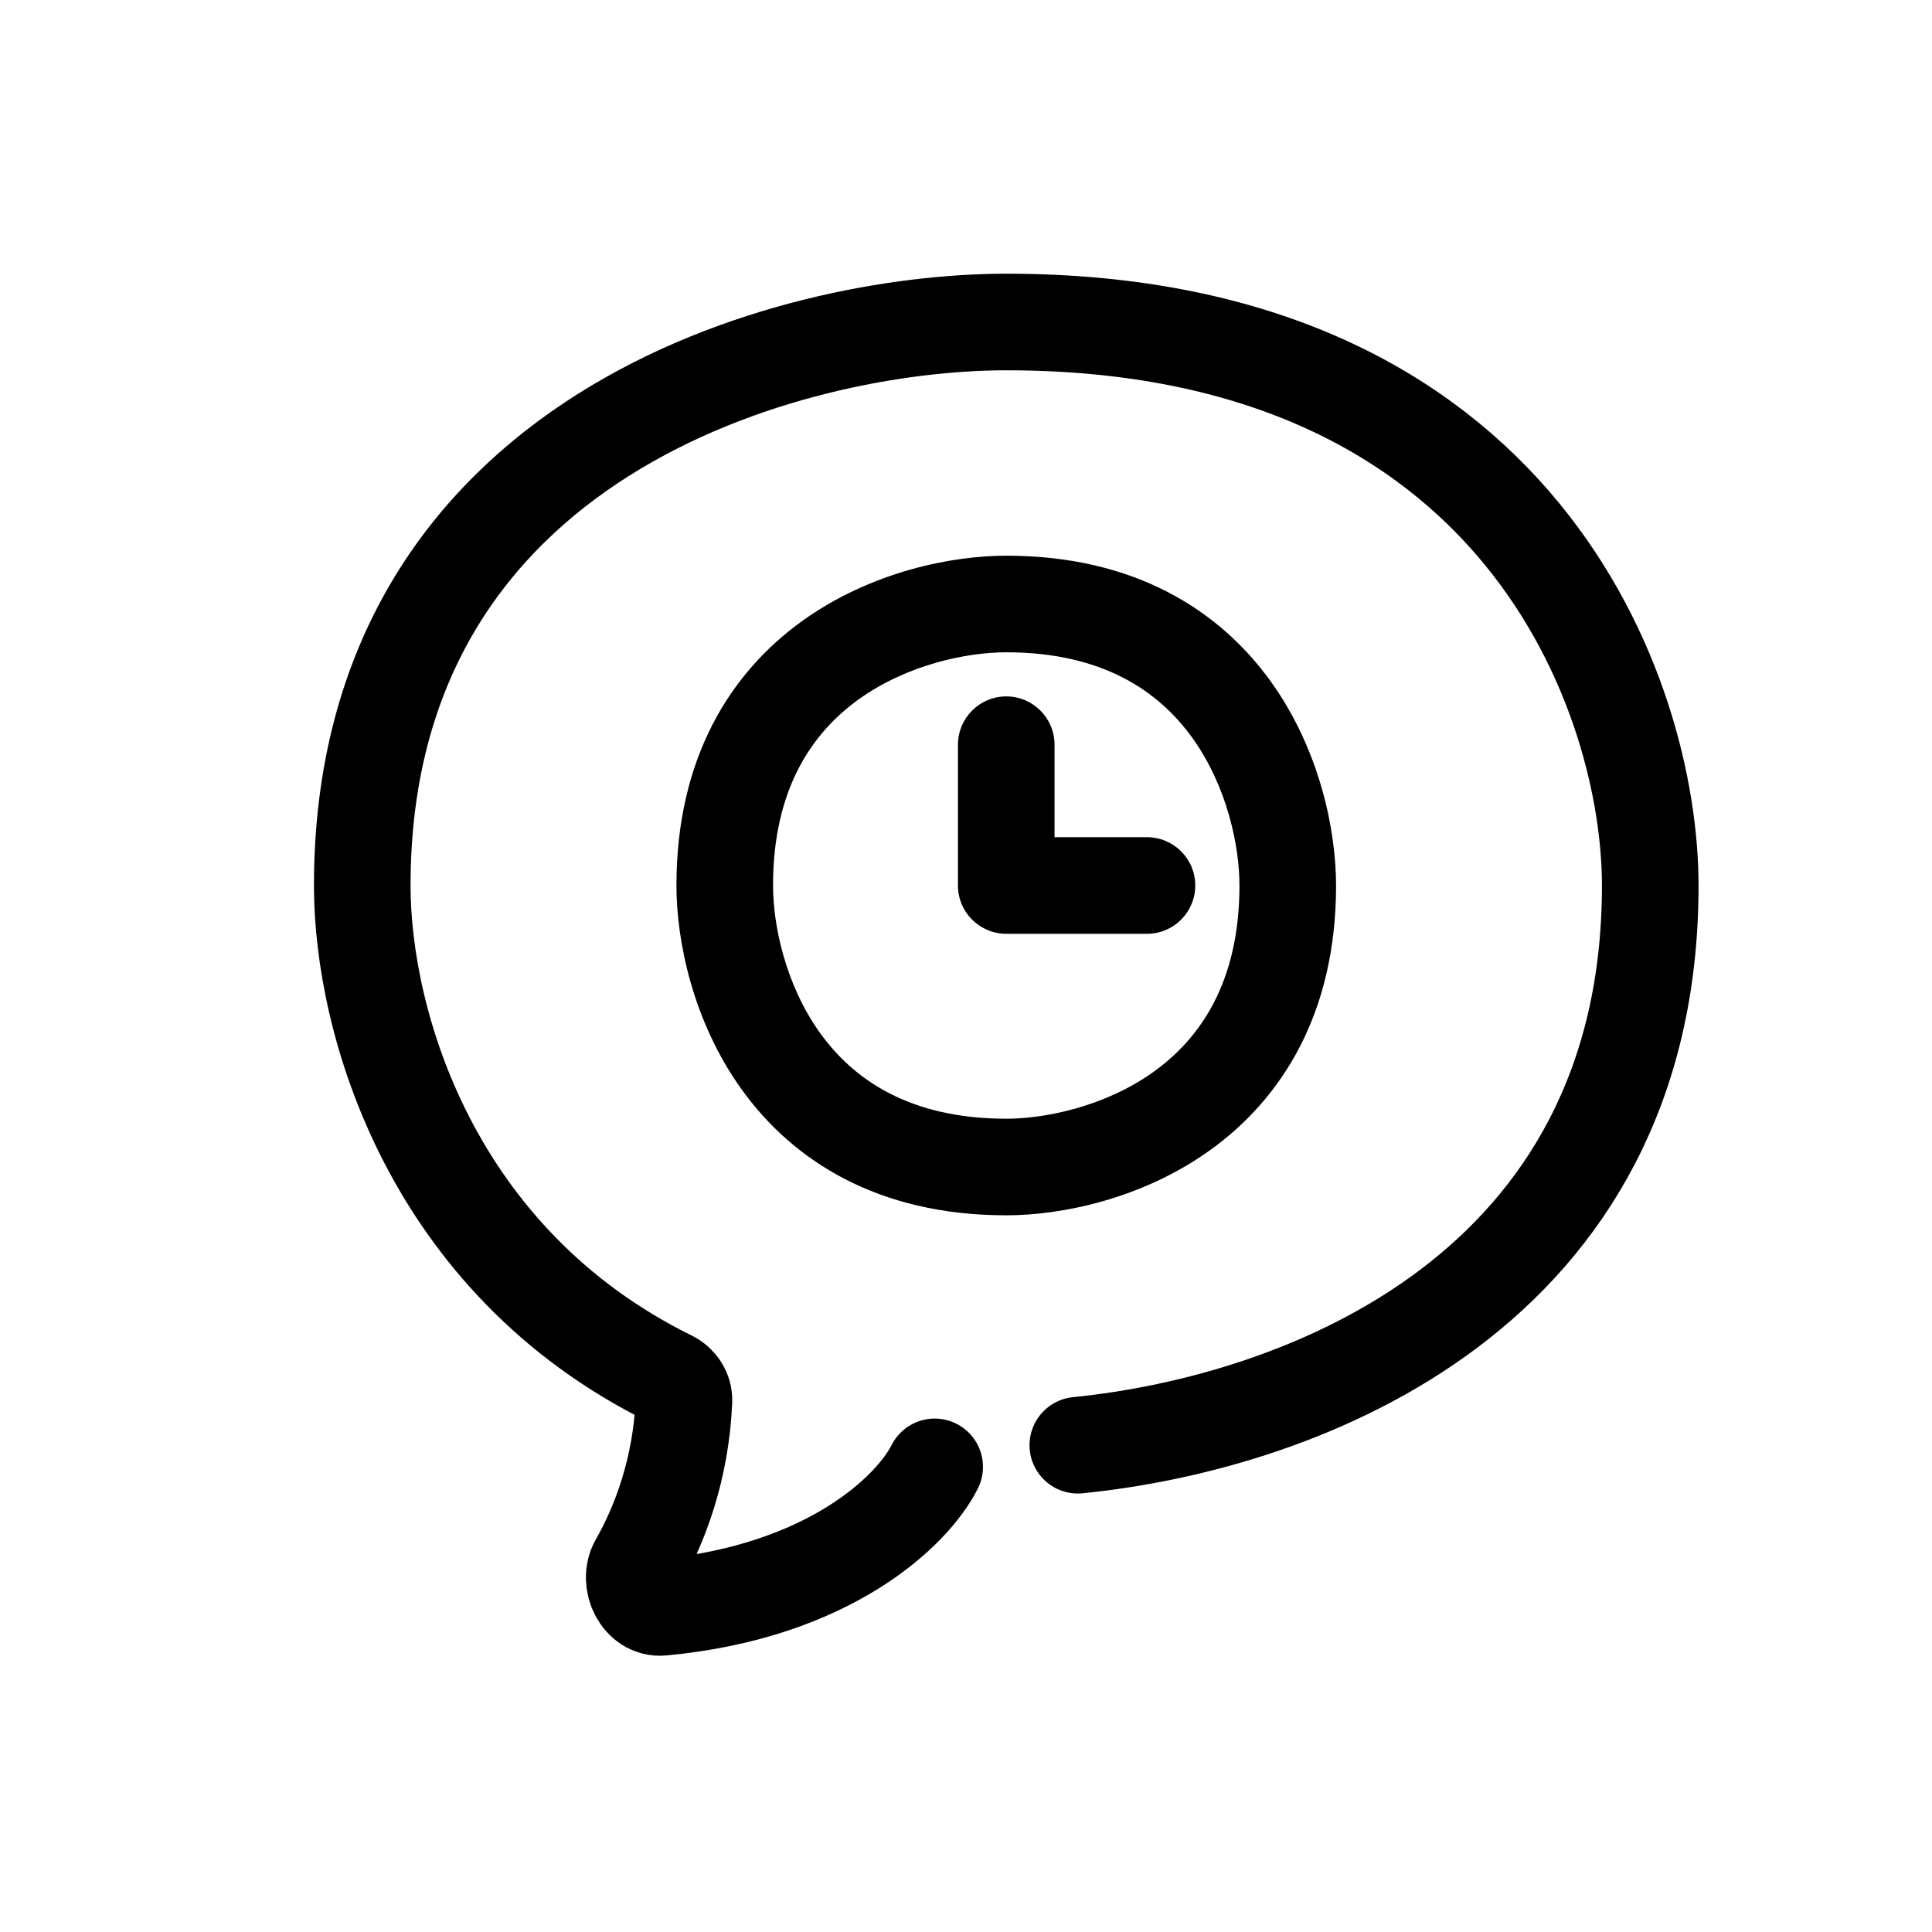 <svg width="24" height="24" viewBox="0 0 24 24" fill="none" xmlns="http://www.w3.org/2000/svg">
<path d="M13.389 17.953C16.197 17.671 20.5 16.03 20.5 11C20.5 8.667 18.9 4 12.5 4C9.833 4 4.5 5.4 4.5 11C4.5 12.708 5.357 15.665 8.326 17.128C8.431 17.18 8.501 17.287 8.496 17.404C8.46 18.251 8.195 18.943 7.925 19.416C7.793 19.648 7.958 19.992 8.224 19.967C10.313 19.772 11.344 18.756 11.611 18.222" stroke="black" stroke-width="1.2" stroke-linecap="round"/>
<path d="M12.5 11H11.9C11.9 11.331 12.169 11.6 12.5 11.6V11ZM14.248 11.6C14.58 11.6 14.848 11.331 14.848 11C14.848 10.669 14.58 10.4 14.248 10.4V11.6ZM13.1 9.251C13.1 8.92 12.831 8.651 12.5 8.651C12.169 8.651 11.9 8.92 11.9 9.251H13.1ZM12.5 8.103C13.703 8.103 14.397 8.591 14.811 9.165C15.246 9.77 15.397 10.513 15.397 11H16.597C16.597 10.321 16.398 9.316 15.785 8.464C15.149 7.581 14.094 6.903 12.5 6.903V8.103ZM15.397 11C15.397 12.203 14.909 12.897 14.335 13.311C13.73 13.746 12.987 13.897 12.5 13.897V15.097C13.179 15.097 14.184 14.898 15.036 14.285C15.919 13.649 16.597 12.594 16.597 11H15.397ZM12.5 13.897C11.297 13.897 10.603 13.409 10.189 12.835C9.754 12.23 9.603 11.487 9.603 11H8.403C8.403 11.679 8.602 12.684 9.215 13.536C9.851 14.419 10.906 15.097 12.5 15.097V13.897ZM9.603 11C9.603 9.797 10.091 9.103 10.665 8.689C11.27 8.254 12.013 8.103 12.5 8.103V6.903C11.821 6.903 10.816 7.102 9.964 7.715C9.081 8.351 8.403 9.406 8.403 11H9.603ZM12.5 11.6H14.248V10.4H12.5V11.6ZM13.1 11V9.251H11.9V11H13.1Z" fill="black"/>
</svg>
